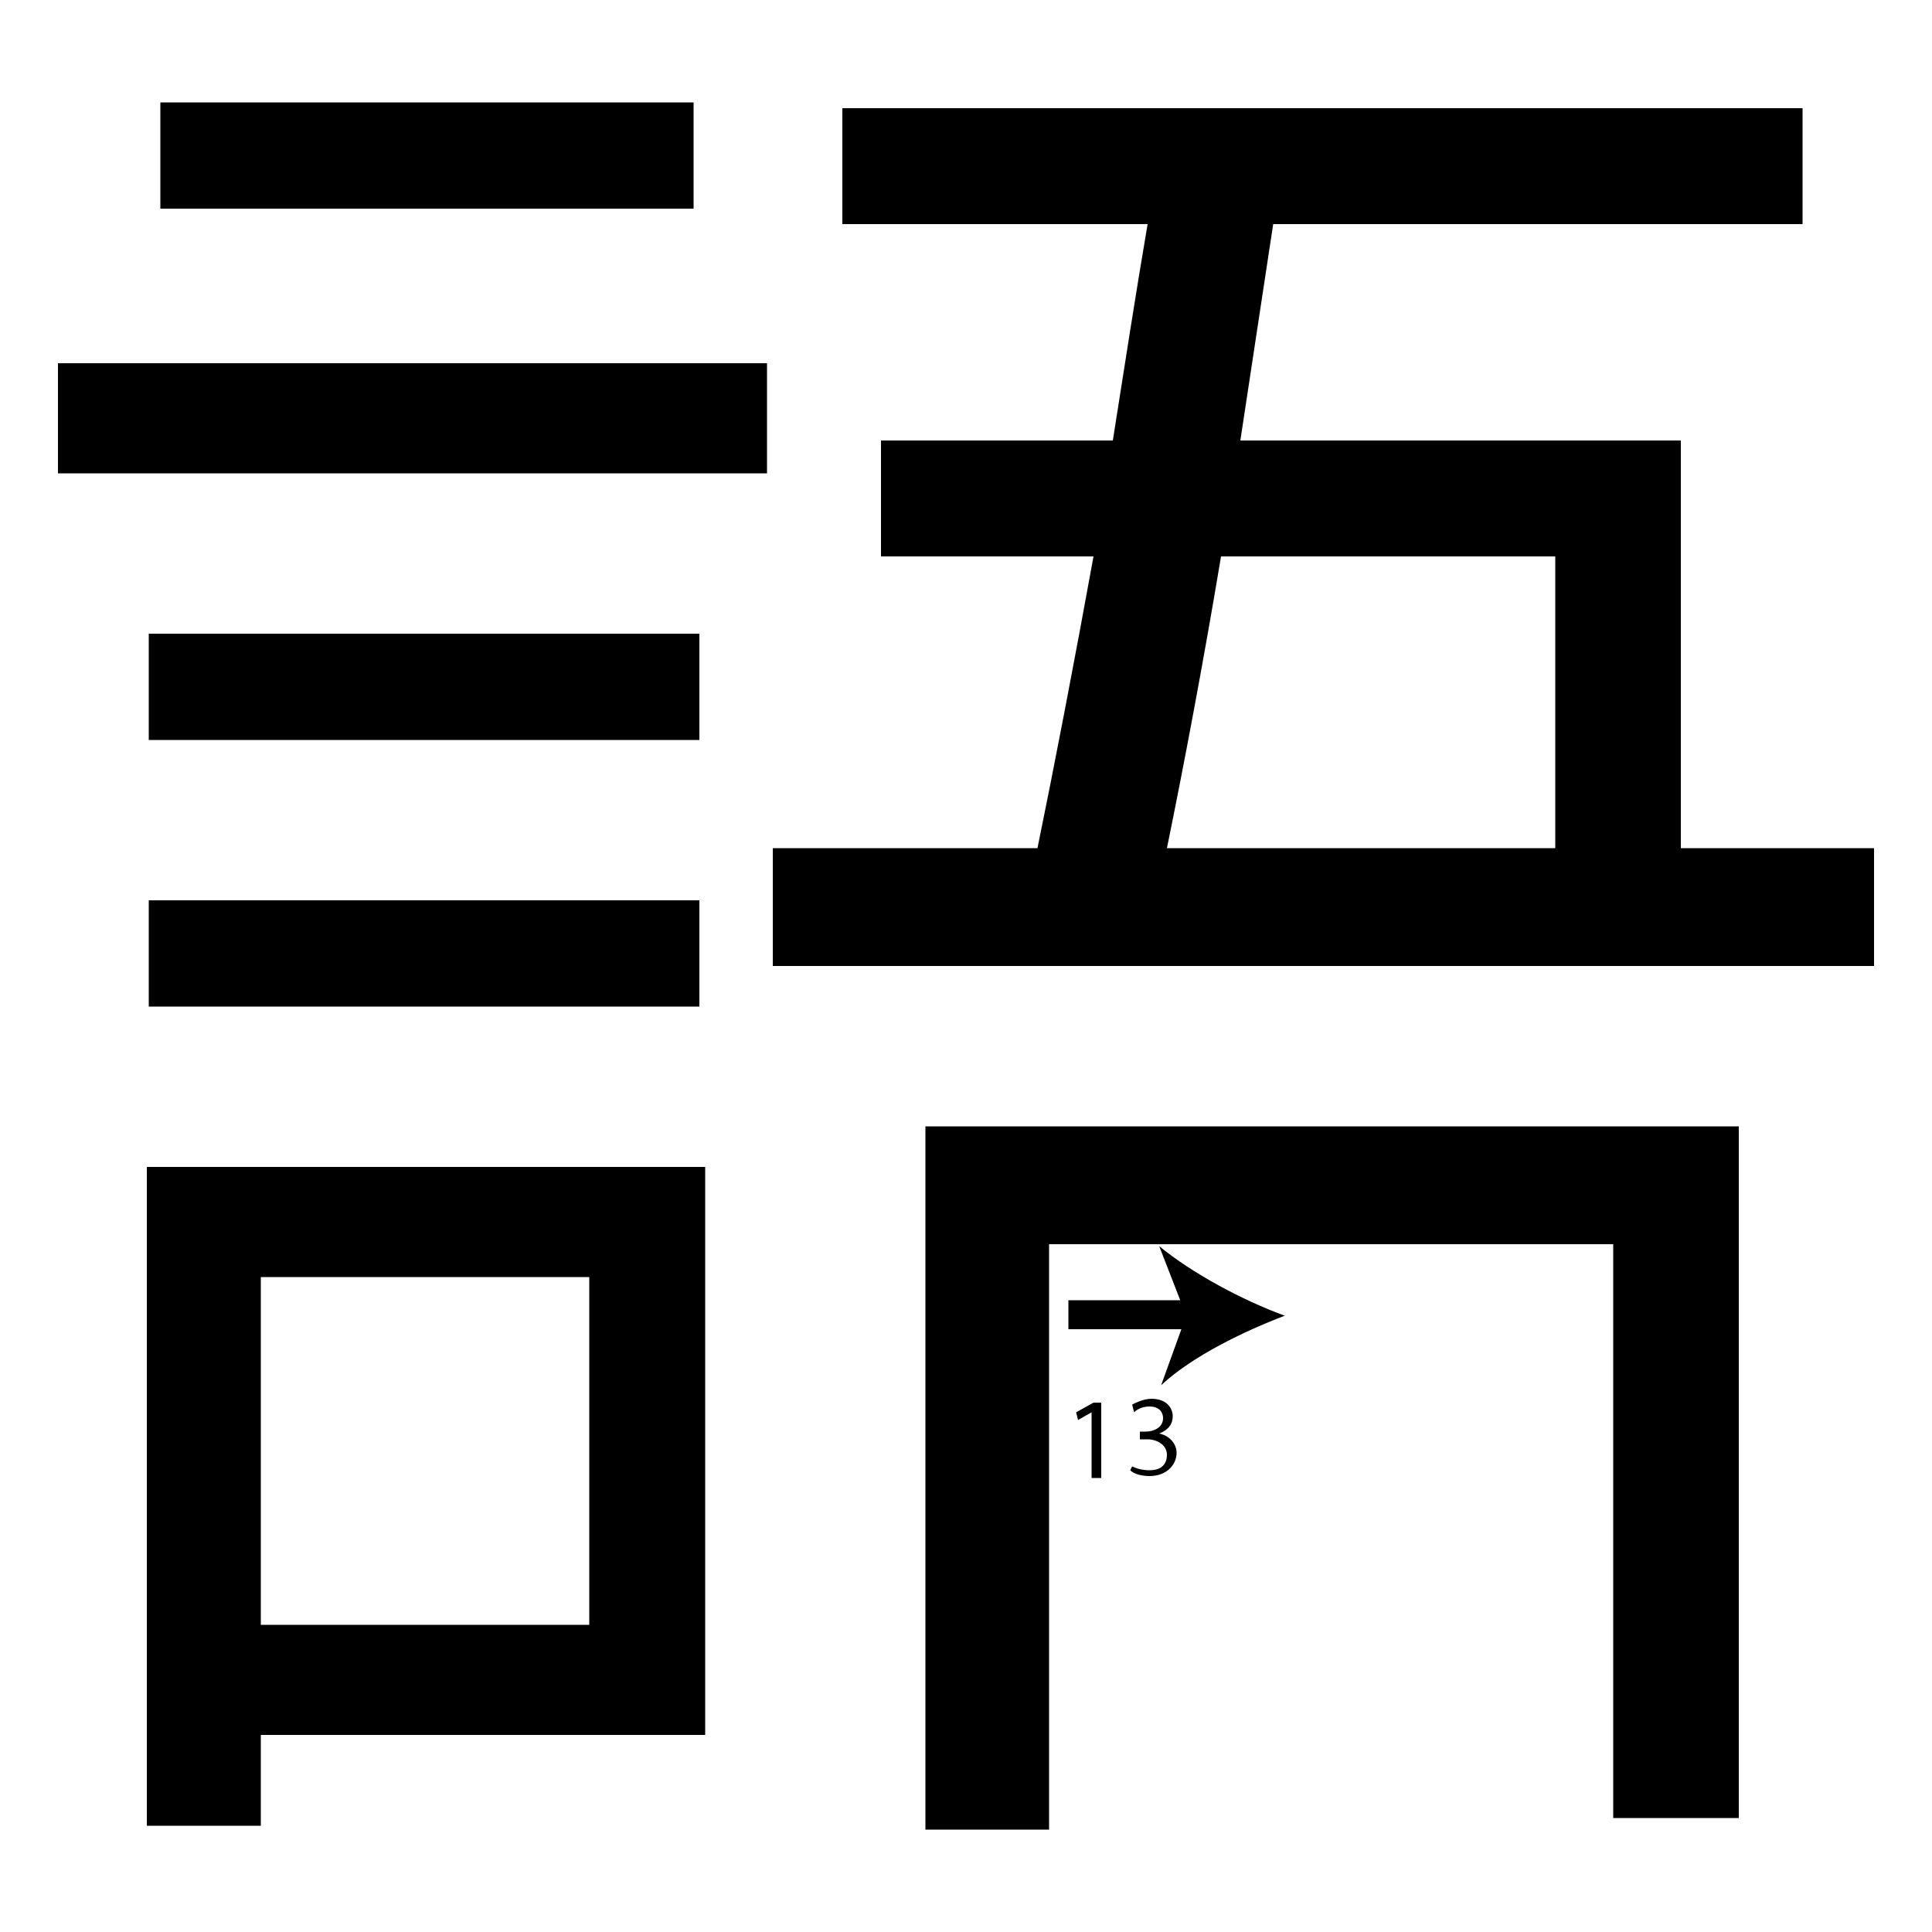 <?xml version="1.0" encoding="utf-8"?>
<!-- Generator: Adobe Illustrator 26.2.1, SVG Export Plug-In . SVG Version: 6.00 Build 0)  -->
<svg version="1.1" xmlns="http://www.w3.org/2000/svg" xmlns:xlink="http://www.w3.org/1999/xlink" x="0px" y="0px"
	 viewBox="0 0 100 100" style="enable-background:new 0 0 100 100;" xml:space="preserve" width = "100px" height = "100px">
<style type="text/css">
	.st0{display:none;}
	.st1{display:inline;}
</style> 


		<path d="M3,24.5v-5.7h36.7v5.7H3z M36.5,60.4v29.4h-23v4.7H7.6V60.4H36.5z M36.2,32.8v5.5H7.7v-5.5H36.2z M7.7,52.1v-5.5h28.5v5.5
			H7.7z M35.9,5.3v5.5H8.3V5.3H35.9z M30.5,66.1h-17v18h17V66.1z M87,43.9h10V50H40v-6.1h13.7c0.9-4.4,1.9-9.6,2.9-15.1h-11v-6h12
			c0.6-3.8,1.2-7.7,1.8-11.2H43.6v-6h49.7v6H65.9l-1.7,11.2H87V43.9z M83.5,64.4H54.3v30.3h-6.4V58.3H90v35.8h-6.5 M80.5,28.8H63.2
			c-0.9,5.4-1.9,10.7-2.8,15.1h20.1V28.8z"/>


		<line x1="55.3" y1="68.1" x2="66.5" y2="68.1"/>

			<rect x="55.3" y="67.3" width="6.7" height="1.5"/>

				<path d="M66.5,68.1c-2.1,0.8-4.8,2.1-6.4,3.6l1.3-3.6L60,64.5C61.7,65.9,64.3,67.3,66.5,68.1z"/>

		<path d="M56.5,73.1L56.5,73.1l-0.7,0.4l-0.1-0.4l0.9-0.5H57v3.9h-0.5V73.1z"/>
		<path d="M58.6,75.9c0.2,0.1,0.5,0.2,0.9,0.2c0.7,0,0.9-0.4,0.9-0.8c0-0.5-0.5-0.8-1-0.8H59v-0.4h0.3c0.4,0,0.9-0.2,0.9-0.7
			c0-0.3-0.2-0.6-0.7-0.6c-0.3,0-0.6,0.1-0.8,0.3l-0.1-0.4c0.2-0.1,0.6-0.3,1-0.3c0.8,0,1.1,0.5,1.1,0.9c0,0.4-0.2,0.7-0.7,0.9v0
			c0.5,0.1,0.9,0.5,0.9,1c0,0.6-0.5,1.2-1.4,1.2c-0.4,0-0.8-0.1-1-0.3L58.6,75.9z"/>


</svg>